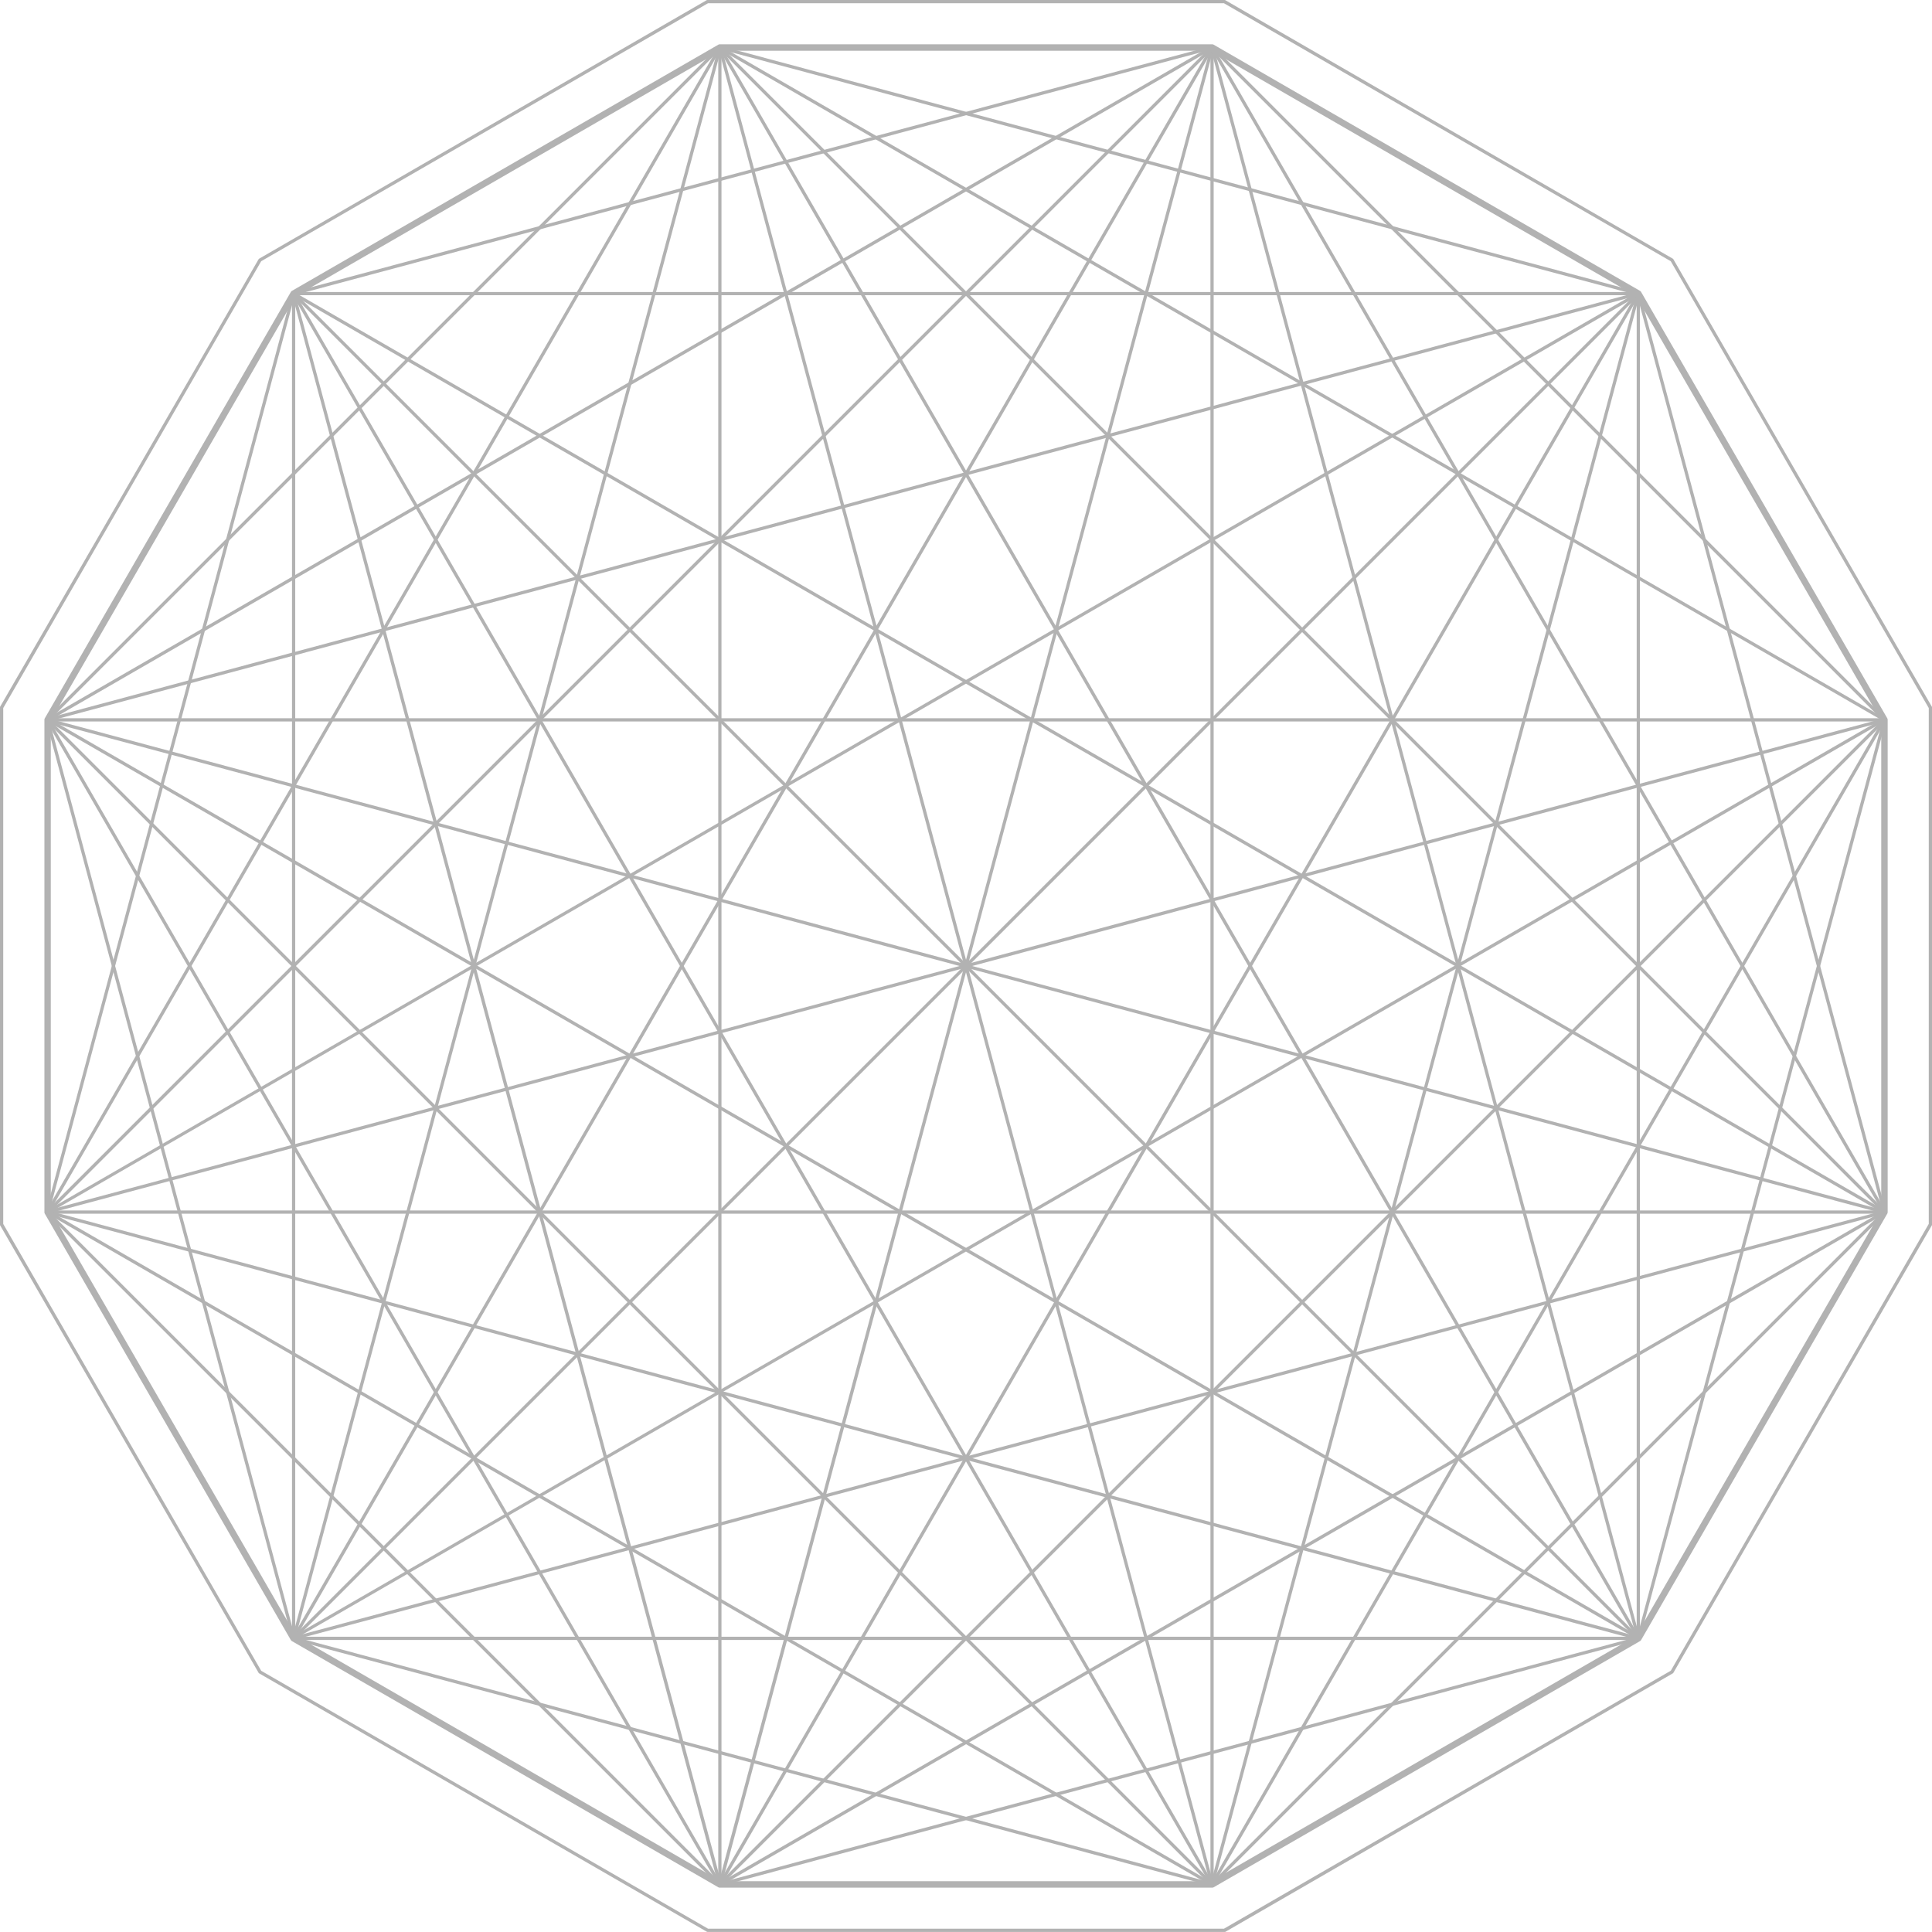 <svg id="Layer_1" data-name="Layer 1" xmlns="http://www.w3.org/2000/svg" viewBox="0 0 508.14 508.14"><defs><style>.cls-1{fill:#b2b2b2;}</style></defs><title>grid</title><path class="cls-1" d="M660,662.93a0.43,0.43,0,0,1-.43-0.43V179.38a0.43,0.43,0,1,1,.85,0V662.51A0.43,0.43,0,0,1,660,662.93Z" transform="translate(-341.21 -166.88)"/><path class="cls-1" d="M772.11,598.21a0.43,0.43,0,0,1-.43-0.43V244.11a0.43,0.43,0,1,1,.85,0V597.78A0.43,0.43,0,0,1,772.11,598.21Z" transform="translate(-341.21 -166.88)"/><path class="cls-1" d="M418.44,598.21a0.43,0.43,0,0,1-.43-0.43V244.11a0.43,0.43,0,1,1,.85,0V597.78A0.43,0.43,0,0,1,418.44,598.21Z" transform="translate(-341.21 -166.88)"/><path class="cls-1" d="M772.11,598.21H418.44a0.43,0.43,0,0,1,0-.85H772.11A0.43,0.43,0,0,1,772.11,598.21Z" transform="translate(-341.21 -166.88)"/><path class="cls-1" d="M772.11,244.53H418.44a0.43,0.43,0,0,1,0-.85H772.11A0.43,0.43,0,0,1,772.11,244.53Z" transform="translate(-341.21 -166.88)"/><path class="cls-1" d="M595.27,421.37a0.43,0.43,0,0,1-.41-0.32L530.14,179.49a0.43,0.43,0,1,1,.82-0.22l64.73,241.56a0.43,0.43,0,0,1-.3.52h-0.11Z" transform="translate(-341.21 -166.88)"/><path class="cls-1" d="M530.55,662.93h-0.11a0.43,0.43,0,0,1-.3-0.52l64.73-241.56a0.43,0.43,0,1,1,.82.22L531,662.62A0.43,0.43,0,0,1,530.55,662.93Z" transform="translate(-341.21 -166.88)"/><path class="cls-1" d="M595.28,421.37h-0.11a0.43,0.43,0,0,1-.3-0.52l64.73-241.56a0.43,0.43,0,1,1,.82.22L595.69,421.06A0.43,0.43,0,0,1,595.28,421.37Z" transform="translate(-341.21 -166.88)"/><path class="cls-1" d="M660,662.93a0.43,0.43,0,0,1-.41-0.32L594.86,421.06a0.43,0.43,0,1,1,.82-0.22L660.41,662.4a0.43,0.43,0,0,1-.3.52H660Z" transform="translate(-341.21 -166.88)"/><path class="cls-1" d="M595.27,421.37a0.43,0.43,0,0,1-.11-0.84l241.56-64.73a0.43,0.43,0,0,1,.22.82L595.39,421.36h-0.11Z" transform="translate(-341.21 -166.88)"/><path class="cls-1" d="M595.28,421.37h-0.11L353.6,356.63a0.43,0.43,0,0,1,.22-0.82l241.56,64.73A0.43,0.43,0,0,1,595.28,421.37Z" transform="translate(-341.21 -166.88)"/><path class="cls-1" d="M836.84,486.1h-0.11L595.17,421.36a0.43,0.43,0,0,1,.22-0.82l241.56,64.73A0.43,0.43,0,0,1,836.84,486.1Z" transform="translate(-341.21 -166.88)"/><path class="cls-1" d="M353.71,486.1a0.43,0.43,0,0,1-.11-0.84l241.56-64.73a0.43,0.43,0,0,1,.22.82L353.82,486.08h-0.11Z" transform="translate(-341.21 -166.88)"/><path class="cls-1" d="M595.28,421.37a0.42,0.42,0,0,1-.3-0.12L418.14,244.41a0.43,0.43,0,0,1,.6-0.6L595.58,420.64A0.43,0.43,0,0,1,595.28,421.37Z" transform="translate(-341.21 -166.88)"/><path class="cls-1" d="M772.11,598.21a0.42,0.42,0,0,1-.3-0.12L595,421.25a0.43,0.43,0,0,1,.6-0.6L772.41,597.48A0.43,0.43,0,0,1,772.11,598.21Z" transform="translate(-341.21 -166.88)"/><path class="cls-1" d="M595.28,421.37a0.43,0.43,0,0,1-.3-0.73L771.81,243.81a0.43,0.43,0,0,1,.6.6L595.58,421.25A0.42,0.42,0,0,1,595.28,421.37Z" transform="translate(-341.21 -166.88)"/><path class="cls-1" d="M418.44,598.21a0.43,0.43,0,0,1-.3-0.73L595,420.64a0.43,0.43,0,1,1,.6.6L418.74,598.08A0.42,0.42,0,0,1,418.44,598.21Z" transform="translate(-341.21 -166.88)"/><path class="cls-1" d="M530.55,662.93a0.43,0.43,0,0,1-.43-0.43V179.38a0.43,0.43,0,1,1,.85,0V662.51A0.43,0.43,0,0,1,530.55,662.93Z" transform="translate(-341.21 -166.88)"/><path class="cls-1" d="M836.84,486.1H353.71a0.43,0.43,0,0,1,0-.85H836.84A0.43,0.43,0,0,1,836.84,486.1Z" transform="translate(-341.21 -166.88)"/><path class="cls-1" d="M836.84,356.64H353.71a0.43,0.43,0,0,1,0-.85H836.84A0.43,0.43,0,0,1,836.84,356.64Z" transform="translate(-341.21 -166.88)"/><path class="cls-1" d="M353.71,356.64a0.43,0.43,0,0,1-.21-0.8L659.79,179a0.43,0.43,0,0,1,.43.74L353.92,356.59A0.42,0.42,0,0,1,353.71,356.64Z" transform="translate(-341.21 -166.88)"/><path class="cls-1" d="M836.84,356.64a0.42,0.42,0,0,1-.21-0.06L530.34,179.75a0.43,0.43,0,0,1,.43-0.74L837.05,355.85A0.43,0.43,0,0,1,836.84,356.64Z" transform="translate(-341.21 -166.88)"/><path class="cls-1" d="M660,662.93a0.42,0.42,0,0,1-.21-0.06L353.5,486a0.43,0.43,0,0,1,.43-0.74L660.22,662.14A0.43,0.43,0,0,1,660,662.93Z" transform="translate(-341.21 -166.88)"/><path class="cls-1" d="M772.11,598.21H772L353.6,486.08a0.43,0.43,0,0,1,.22-0.82l418.4,112.11A0.43,0.43,0,0,1,772.11,598.21Z" transform="translate(-341.21 -166.88)"/><path class="cls-1" d="M530.55,662.93a0.43,0.43,0,0,1-.21-0.8L836.63,485.3a0.43,0.43,0,0,1,.43.74L530.76,662.88A0.42,0.42,0,0,1,530.55,662.93Z" transform="translate(-341.21 -166.88)"/><path class="cls-1" d="M418.44,598.21a0.43,0.43,0,0,1-.11-0.84l418.4-112.11a0.43,0.43,0,0,1,.22.82L418.55,598.19h-0.11Z" transform="translate(-341.21 -166.88)"/><path class="cls-1" d="M660,662.93a0.43,0.43,0,0,1-.3-0.73L836.54,485.37a0.43,0.43,0,0,1,.6.6L660.3,662.81A0.42,0.42,0,0,1,660,662.93Z" transform="translate(-341.21 -166.88)"/><path class="cls-1" d="M353.71,356.64a0.43,0.43,0,0,1-.3-0.73L530.25,179.08a0.43,0.43,0,0,1,.6.6L354,356.52A0.42,0.42,0,0,1,353.71,356.64Z" transform="translate(-341.21 -166.88)"/><path class="cls-1" d="M530.55,662.93a0.42,0.42,0,0,1-.3-0.12L353.41,486a0.43,0.43,0,0,1,.6-0.6L530.85,662.21A0.43,0.43,0,0,1,530.55,662.93Z" transform="translate(-341.21 -166.88)"/><path class="cls-1" d="M836.84,356.64a0.42,0.42,0,0,1-.3-0.12L659.7,179.68a0.43,0.43,0,0,1,.6-0.6L837.14,355.92A0.43,0.43,0,0,1,836.84,356.64Z" transform="translate(-341.21 -166.88)"/><path class="cls-1" d="M353.71,486.1a0.43,0.43,0,0,1-.37-0.64L530.18,179.17a0.43,0.43,0,1,1,.74.43L354.08,485.88A0.43,0.43,0,0,1,353.71,486.1Z" transform="translate(-341.21 -166.88)"/><path class="cls-1" d="M836.84,486.1a0.43,0.43,0,0,1-.37-0.21L659.63,179.59a0.43,0.43,0,1,1,.74-0.43L837.21,485.46A0.43,0.43,0,0,1,836.84,486.1Z" transform="translate(-341.21 -166.88)"/><path class="cls-1" d="M530.55,662.93a0.43,0.43,0,0,1-.37-0.21L353.34,356.43a0.43,0.43,0,1,1,.74-0.43L530.92,662.3A0.43,0.43,0,0,1,530.55,662.93Z" transform="translate(-341.21 -166.88)"/><path class="cls-1" d="M660,662.93a0.43,0.43,0,0,1-.37-0.64L836.47,356a0.43,0.43,0,1,1,.74.43L660.37,662.72A0.43,0.43,0,0,1,660,662.93Z" transform="translate(-341.21 -166.88)"/><path class="cls-1" d="M418.44,244.53a0.43,0.43,0,0,1-.11-0.84L659.89,179a0.43,0.43,0,0,1,.22.82L418.55,244.52h-0.11Z" transform="translate(-341.21 -166.88)"/><path class="cls-1" d="M772.11,244.53H772L530.44,179.79a0.43,0.43,0,0,1,.22-0.82L772.22,243.7A0.43,0.43,0,0,1,772.11,244.53Z" transform="translate(-341.21 -166.88)"/><path class="cls-1" d="M660,662.93h-0.11L418.33,598.19a0.43,0.43,0,0,1,.22-0.82L660.11,662.1A0.43,0.43,0,0,1,660,662.93Z" transform="translate(-341.21 -166.88)"/><path class="cls-1" d="M530.55,662.93a0.43,0.43,0,0,1-.11-0.84L772,597.37a0.43,0.43,0,0,1,.22.82L530.66,662.92h-0.11Z" transform="translate(-341.21 -166.88)"/><path class="cls-1" d="M836.84,486.1a0.43,0.43,0,0,1-.41-0.32L771.7,244.22a0.43,0.43,0,1,1,.82-0.22l64.73,241.56a0.43,0.43,0,0,1-.3.52h-0.11Z" transform="translate(-341.21 -166.88)"/><path class="cls-1" d="M353.71,486.1H353.6a0.43,0.43,0,0,1-.3-0.52L418,244a0.43,0.43,0,1,1,.82.22L354.12,485.78A0.43,0.43,0,0,1,353.71,486.1Z" transform="translate(-341.21 -166.88)"/><path class="cls-1" d="M418.44,598.21a0.43,0.43,0,0,1-.41-0.32L353.3,356.33a0.43,0.43,0,1,1,.82-0.22l64.73,241.56a0.43,0.43,0,0,1-.3.52h-0.11Z" transform="translate(-341.21 -166.88)"/><path class="cls-1" d="M772.11,598.21H772a0.43,0.43,0,0,1-.3-0.52l64.73-241.56a0.43,0.43,0,1,1,.82.22L772.52,597.89A0.43,0.43,0,0,1,772.11,598.21Z" transform="translate(-341.21 -166.88)"/><path class="cls-1" d="M353.71,486.1a0.43,0.43,0,0,1-.3-0.73L659.7,179.08a0.43,0.43,0,0,1,.6.6L354,486A0.42,0.42,0,0,1,353.71,486.1Z" transform="translate(-341.21 -166.88)"/><path class="cls-1" d="M836.84,486.1a0.42,0.42,0,0,1-.3-0.12L530.25,179.68a0.43,0.43,0,0,1,.6-0.6L837.14,485.37A0.43,0.43,0,0,1,836.84,486.1Z" transform="translate(-341.21 -166.88)"/><path class="cls-1" d="M660,662.93a0.42,0.42,0,0,1-.3-0.12L353.41,356.52a0.43,0.43,0,1,1,.6-0.6L660.3,662.21A0.43,0.43,0,0,1,660,662.93Z" transform="translate(-341.21 -166.88)"/><path class="cls-1" d="M530.55,662.93a0.43,0.43,0,0,1-.3-0.73L836.54,355.92a0.43,0.43,0,1,1,.6.6L530.85,662.81A0.42,0.42,0,0,1,530.55,662.93Z" transform="translate(-341.21 -166.88)"/><path class="cls-1" d="M772.11,598.21a0.43,0.43,0,0,1-.37-0.21L530.18,179.59a0.43,0.43,0,1,1,.74-0.43l241.56,418.4A0.43,0.43,0,0,1,772.11,598.21Z" transform="translate(-341.21 -166.88)"/><path class="cls-1" d="M418.44,598.21a0.43,0.43,0,0,1-.37-0.64l241.56-418.4a0.43,0.43,0,1,1,.74.43L418.81,598A0.43,0.43,0,0,1,418.44,598.21Z" transform="translate(-341.21 -166.88)"/><path class="cls-1" d="M530.55,662.93a0.43,0.43,0,0,1-.37-0.64l241.56-418.4a0.43,0.43,0,1,1,.74.43L530.92,662.72A0.43,0.43,0,0,1,530.55,662.93Z" transform="translate(-341.21 -166.88)"/><path class="cls-1" d="M660,662.93a0.43,0.43,0,0,1-.37-0.21L418.07,244.32a0.43,0.43,0,1,1,.74-0.43L660.37,662.3A0.43,0.43,0,0,1,660,662.93Z" transform="translate(-341.21 -166.88)"/><path class="cls-1" d="M772.11,598.21a0.43,0.43,0,0,1-.41-0.32L659.59,179.49a0.43,0.43,0,1,1,.82-0.22l112.11,418.4a0.43,0.43,0,0,1-.3.52h-0.11Z" transform="translate(-341.21 -166.88)"/><path class="cls-1" d="M418.44,598.21h-0.11a0.43,0.43,0,0,1-.3-0.52l112.11-418.4a0.43,0.43,0,1,1,.82.22L418.85,597.89A0.43,0.43,0,0,1,418.44,598.21Z" transform="translate(-341.21 -166.88)"/><path class="cls-1" d="M660,662.93h-0.11a0.43,0.43,0,0,1-.3-0.52L771.7,244a0.43,0.43,0,1,1,.82.22L660.41,662.62A0.43,0.43,0,0,1,660,662.93Z" transform="translate(-341.21 -166.88)"/><path class="cls-1" d="M530.55,662.93a0.43,0.43,0,0,1-.41-0.32L418,244.22a0.43,0.43,0,1,1,.82-0.22L531,662.4a0.43,0.43,0,0,1-.3.52h-0.11Z" transform="translate(-341.21 -166.88)"/><path class="cls-1" d="M353.71,486.1a0.43,0.43,0,0,1-.21-0.8L771.9,243.74a0.43,0.43,0,0,1,.43.74L353.92,486A0.42,0.42,0,0,1,353.71,486.1Z" transform="translate(-341.21 -166.88)"/><path class="cls-1" d="M353.71,356.64a0.43,0.43,0,0,1-.11-0.84L772,243.7a0.43,0.43,0,0,1,.22.82L353.82,356.63h-0.11Z" transform="translate(-341.21 -166.88)"/><path class="cls-1" d="M836.84,486.1a0.42,0.42,0,0,1-.21-0.06L418.23,244.48a0.43,0.43,0,0,1,.43-0.74L837.05,485.3A0.43,0.43,0,0,1,836.84,486.1Z" transform="translate(-341.21 -166.88)"/><path class="cls-1" d="M772.11,598.1a0.42,0.42,0,0,1-.21-0.06L353.5,356.48a0.43,0.43,0,0,1,.43-0.74l418.4,241.56A0.43,0.43,0,0,1,772.11,598.1Z" transform="translate(-341.21 -166.88)"/><path class="cls-1" d="M418.44,598.1a0.43,0.43,0,0,1-.21-0.8l418.4-241.56a0.43,0.43,0,0,1,.43.74L418.65,598A0.42,0.42,0,0,1,418.44,598.1Z" transform="translate(-341.21 -166.88)"/><path class="cls-1" d="M660,663.36H530.55a0.85,0.85,0,0,1-.43-0.11L418,598.52a0.86,0.86,0,0,1-.31-0.31L353,486.1a0.85,0.85,0,0,1-.11-0.43V356.22a0.86,0.86,0,0,1,.11-0.43L417.7,243.68a0.85,0.85,0,0,1,.31-0.31l112.11-64.73a0.85,0.85,0,0,1,.43-0.11H660a0.85,0.85,0,0,1,.43.11l112.11,64.73a0.85,0.85,0,0,1,.31.31l64.73,112.11a0.86,0.86,0,0,1,.11.43V485.67a0.85,0.85,0,0,1-.11.43L772.85,598.21a0.86,0.86,0,0,1-.31.31L660.43,663.25A0.86,0.86,0,0,1,660,663.36Zm-129.23-1.7h129l111.72-64.5L836,485.44v-129l-64.5-111.71-111.72-64.5h-129l-111.71,64.5-64.5,111.71v129l64.5,111.71Z" transform="translate(-341.21 -166.88)"/><path class="cls-1" d="M663.24,675H527.31a0.43,0.43,0,0,1-.21-0.06L409.38,607a0.43,0.43,0,0,1-.16-0.16l-68-117.72a0.43,0.43,0,0,1-.06-0.21V353a0.43,0.43,0,0,1,.06-0.21l68-117.72a0.43,0.43,0,0,1,.16-0.16l117.72-68a0.43,0.43,0,0,1,.21-0.06H663.24a0.43,0.43,0,0,1,.21.06l117.72,68a0.43,0.43,0,0,1,.16.16l68,117.72a0.43,0.43,0,0,1,.06.21V488.91a0.43,0.43,0,0,1-.06.21l-68,117.72a0.43,0.43,0,0,1-.16.16L663.45,675A0.43,0.43,0,0,1,663.24,675Zm-135.81-.85h135.7l117.52-67.85,67.85-117.52V353.1L780.64,235.58,663.12,167.73H527.43L409.91,235.58,342.06,353.1v135.7l67.85,117.52Z" transform="translate(-341.21 -166.88)"/></svg>